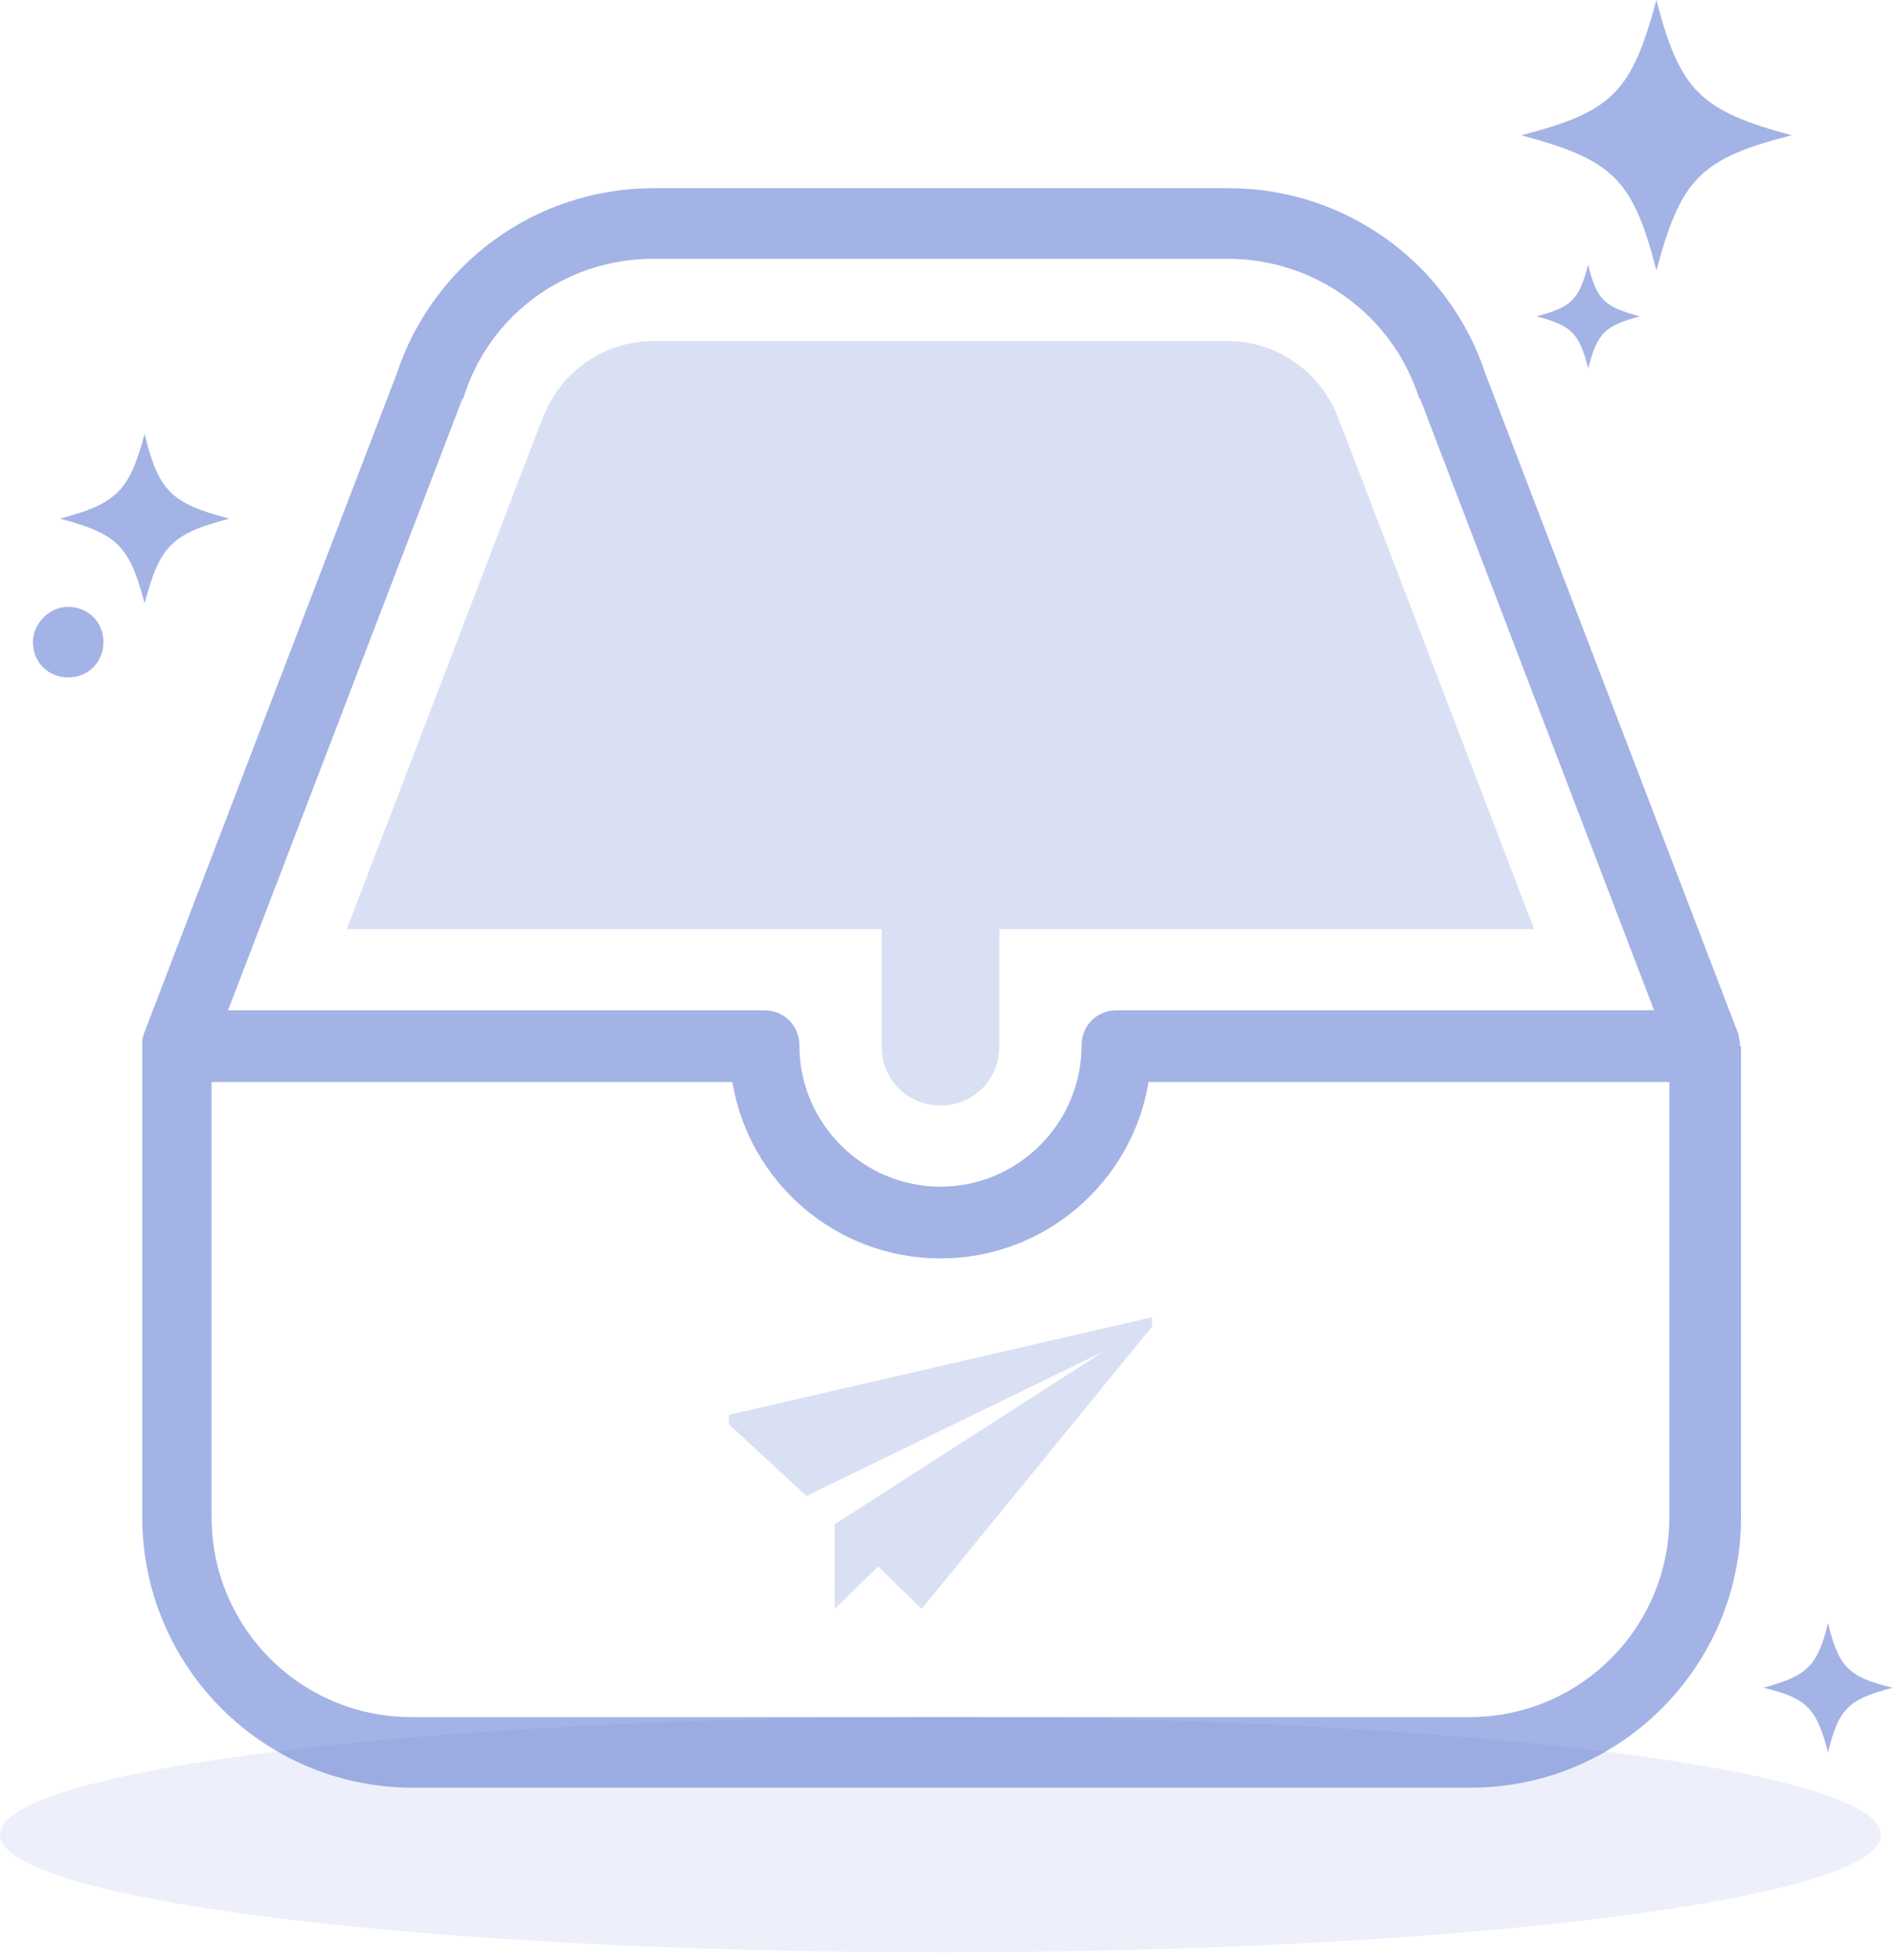 <?xml version="1.0" encoding="UTF-8"?>
<svg width="29px" height="30px" viewBox="0 0 29 30" version="1.1" xmlns="http://www.w3.org/2000/svg" xmlns:xlink="http://www.w3.org/1999/xlink">
    <title>编组</title>
    <g id="线索评级" stroke="none" stroke-width="1" fill="none" fill-rule="evenodd">
        <g id="评级规则-新增---2" transform="translate(-1008, -325)" fill="#4A68CC" fill-rule="nonzero">
            <g id="编组" transform="translate(1008, 325)">
                <path d="M1.77635684e-15,28.08 C1.77635684e-15,29.074 6.447,29.88 14.4,29.88 C22.353,29.88 28.8,29.074 28.8,28.08 C28.8,27.086 22.353,26.28 14.4,26.28 C6.447,26.28 1.77635684e-15,27.086 1.77635684e-15,28.08 Z" id="路径" opacity="0.1"></path>
                <path d="M0.504,9.828 C0.504,10.134 0.738,10.368 1.044,10.368 C1.35,10.368 1.584,10.134 1.584,9.828 C1.584,9.522 1.35,9.288 1.044,9.288 C0.756,9.288 0.504,9.54 0.504,9.828 Z M28.98,25.83 C28.296,26.01 28.152,26.154 27.99,26.82 C27.81,26.136 27.666,25.992 27,25.83 C27.666,25.65 27.828,25.506 27.99,24.84 C28.152,25.506 28.296,25.668 28.98,25.83 Z M3.51,7.938 C2.628,8.172 2.448,8.352 2.214,9.234 C1.98,8.352 1.8,8.172 0.918,7.938 C1.8,7.704 1.98,7.506 2.214,6.642 C2.43,7.524 2.628,7.704 3.51,7.938 Z M25.11,4.842 C24.57,4.986 24.462,5.094 24.318,5.634 C24.174,5.094 24.066,4.986 23.526,4.842 C24.066,4.698 24.174,4.59 24.318,4.05 C24.444,4.59 24.57,4.698 25.11,4.842 Z M27.432,2.07 C26.028,2.43 25.74,2.736 25.362,4.14 C25.002,2.736 24.696,2.448 23.292,2.07 C24.696,1.71 24.984,1.404 25.362,0 C25.722,1.386 26.028,1.692 27.432,2.07 Z" id="形状" opacity="0.5"></path>
                <polygon id="路径" opacity="0.2" points="11.16 21.654 11.16 21.798 12.348 22.896 16.902 20.682 12.78 23.328 12.78 24.624 13.446 23.976 13.446 23.958 13.446 23.976 14.112 24.624 17.64 20.304 17.64 20.16"></polygon>
                <path d="M26.64,15.984 L26.64,15.948 C26.64,15.912 26.622,15.894 26.622,15.858 L26.622,15.84 L22.752,5.742 C22.194,4.032 20.61,2.88 18.81,2.88 L10.008,2.88 C8.208,2.88 6.624,4.032 6.066,5.742 L2.196,15.84 L2.196,15.858 C2.178,15.894 2.178,15.912 2.178,15.948 L2.178,23.22 C2.178,25.506 4.032,27.36 6.318,27.36 L22.518,27.36 C24.804,27.36 26.658,25.506 26.658,23.22 L26.658,16.02 C26.64,16.002 26.64,16.002 26.64,15.984 L26.64,15.984 Z M7.074,6.12 C7.074,6.12 7.074,6.102 7.092,6.102 C7.488,4.806 8.676,3.96 10.008,3.96 L18.792,3.96 C20.124,3.96 21.312,4.806 21.726,6.084 C21.726,6.084 21.726,6.102 21.744,6.102 L25.326,15.462 L17.1,15.462 C16.794,15.462 16.56,15.696 16.56,16.002 C16.56,17.19 15.588,18.162 14.4,18.162 C13.212,18.162 12.24,17.19 12.24,16.002 C12.24,15.696 12.006,15.462 11.7,15.462 L3.492,15.462 L7.074,6.12 Z M25.56,23.22 C25.56,24.912 24.192,26.28 22.5,26.28 L6.3,26.28 C4.608,26.28 3.24,24.912 3.24,23.22 L3.24,16.56 L11.214,16.56 C11.466,18.09 12.798,19.26 14.4,19.26 C16.002,19.26 17.334,18.09 17.586,16.56 L25.56,16.56 L25.56,23.22 Z" id="形状" opacity="0.5"></path>
                <path d="M14.4,16.92 C13.896,16.92 13.5,16.524 13.5,16.02 L13.5,14.22 L5.31,14.22 L8.262,6.516 L8.28,6.48 C8.532,5.724 9.216,5.22 10.008,5.22 L18.792,5.22 C19.584,5.22 20.268,5.724 20.52,6.48 L20.538,6.516 L23.49,14.22 L15.3,14.22 L15.3,16.02 C15.3,16.524 14.904,16.92 14.4,16.92 L14.4,16.92 Z" id="路径" opacity="0.2"></path>
            </g>
        </g>
    </g>
</svg>